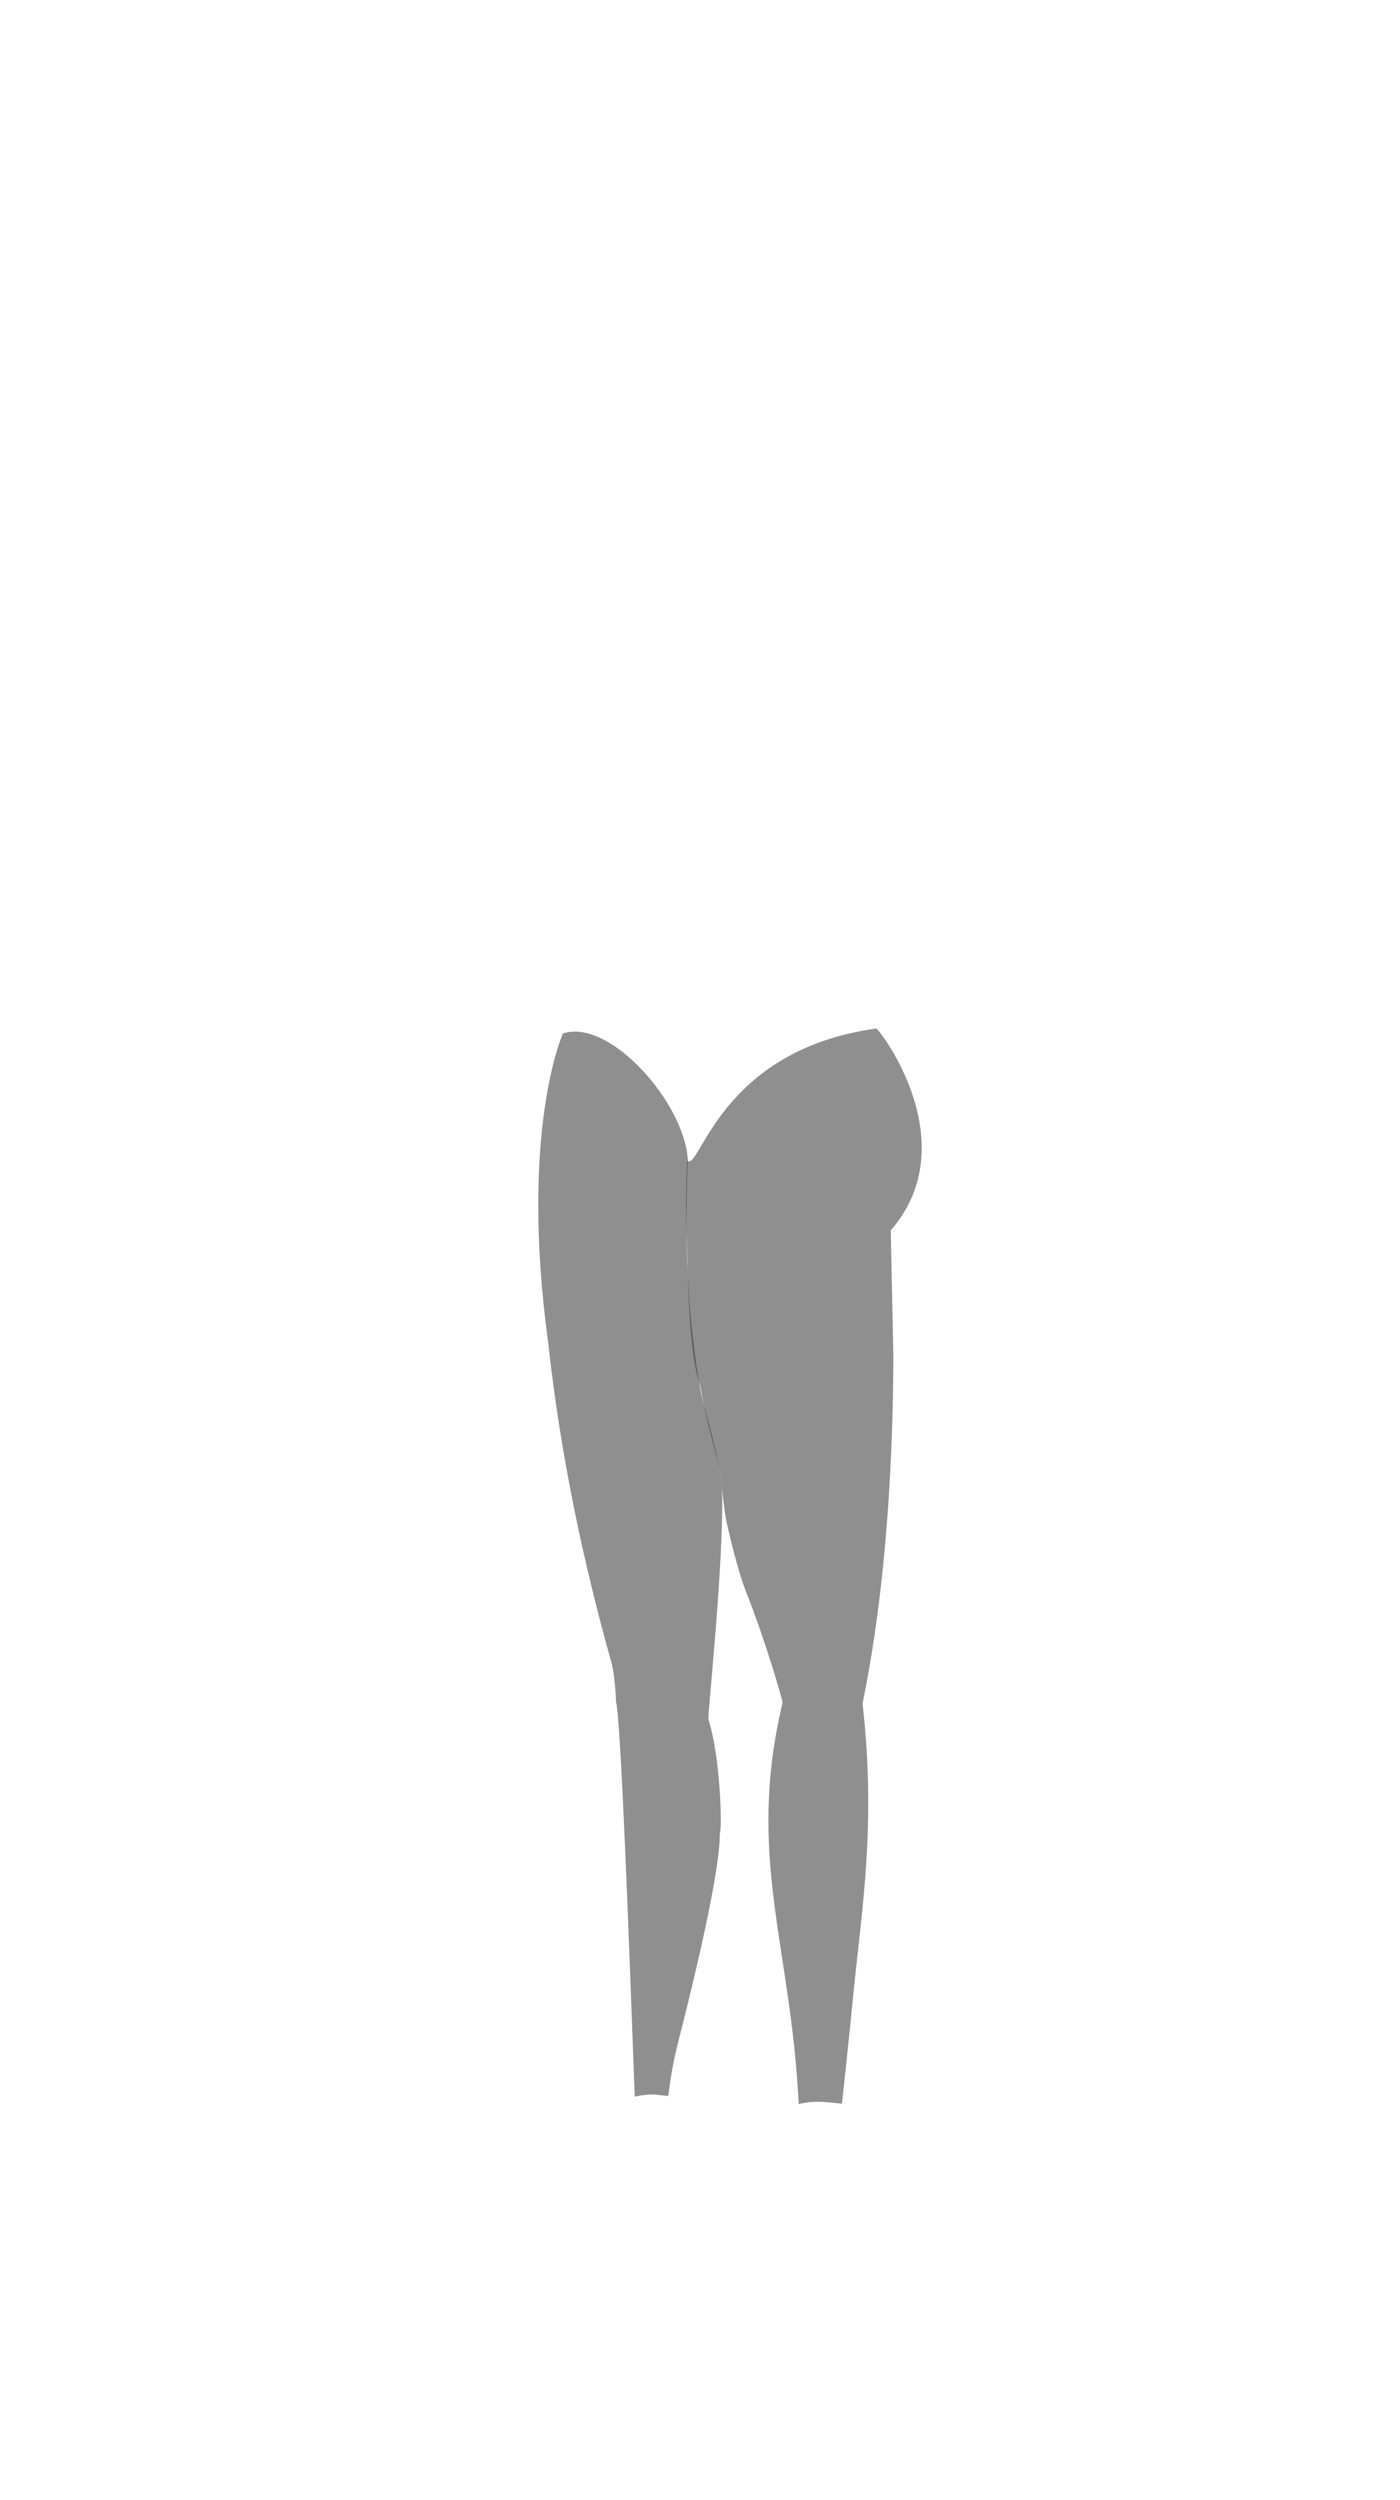 <svg viewBox="0 0 560 1e3"><path id="path3732" d="m336.769 841.42c.588-5.107 2.469-22.54 4.961-47.642 2.89-29.114 8.804-64.268 3.326-112.018-.219-1.91 12.031-48.679 12.295-139.509.002-.587-1.044-50.128-1.044-50.128 3.155-3.632 5.606-7.38 7.462-11.179 15.548-31.814-10.522-67.289-13.21-69.57-63.237 8.7-70.625 57.798-75.738 52.811-.903 19.057-.076 28.805.15 39.38.956 44.565 4.613 47.299 5.435 52.297 2.104 12.785 5.682 23.3 7.472 32.496.038.195.078.39.111.584.85 4.987 1.473 14.811 2.755 20.424 4.183 18.323 6.881 25.306 7.638 27.212 8.066 20.319 14.767 43.902 14.644 44.425-14.65 61.821 3.392 96.986 6.452 160.575 6.691-1.625 11.202-.691 17.292-.157z" style="baseline-shift:baseline;clip-rule:nonzero;color-interpolation-filters:linearRGB;color-interpolation:sRGB;color-rendering:auto;color:#000;direction:ltr;display:inline;enable-background:accumulate;fill-opacity:.549;fill-rule:evenodd;fill:#333;image-rendering:auto;isolation:auto;mix-blend-mode:normal;opacity:1;overflow:visible;shape-rendering:auto;solid-color:#000000;solid-opacity:1;stroke-dasharray:none;stroke-dashoffset:0;stroke-linecap:butt;stroke-linejoin:miter;stroke-miterlimit:4;stroke-opacity:1;stroke-width:1.673;stroke:none;visibility:visible;white-space:normal;writing-mode:lr-tb"/><path id="path3734" d="m267.297 838.355c.378-2.645 1.27-11.043 3.997-21.691 18.592-72.59 16.388-82.841 16.627-83.201.931-1.399.438-30.18-4.54-45.68-.447-1.392 6.259-62.826 5.454-91.97-.781-10.445-4.815-24.778-7.537-34.888-1.92-7.583-8.545-42.729-6.179-96.924-1.131-22.693-31.207-56.806-49.923-50.66-.063.021-17.523 38.617-5.902 123.872 4.863 44.43 13.83 86.96 25.292 127.818 1.275 4.546 1.875 14.182 1.796 15.647 1.967 5.96 5.336 98.577 7.513 157.923 6.915-1.426 7.902-.77 13.403-.246z" style="baseline-shift:baseline;clip-rule:nonzero;color-interpolation-filters:linearRGB;color-interpolation:sRGB;color-rendering:auto;color:#000;direction:ltr;display:inline;enable-background:accumulate;fill-opacity:.549;fill-rule:evenodd;fill:#333;image-rendering:auto;isolation:auto;mix-blend-mode:normal;opacity:1;overflow:visible;shape-rendering:auto;solid-color:#000000;solid-opacity:1;stroke-dasharray:none;stroke-dashoffset:0;stroke-linecap:butt;stroke-linejoin:miter;stroke-miterlimit:4;stroke-opacity:1;stroke-width:1.673;stroke:none;visibility:visible;white-space:normal;writing-mode:lr-tb"/></svg>